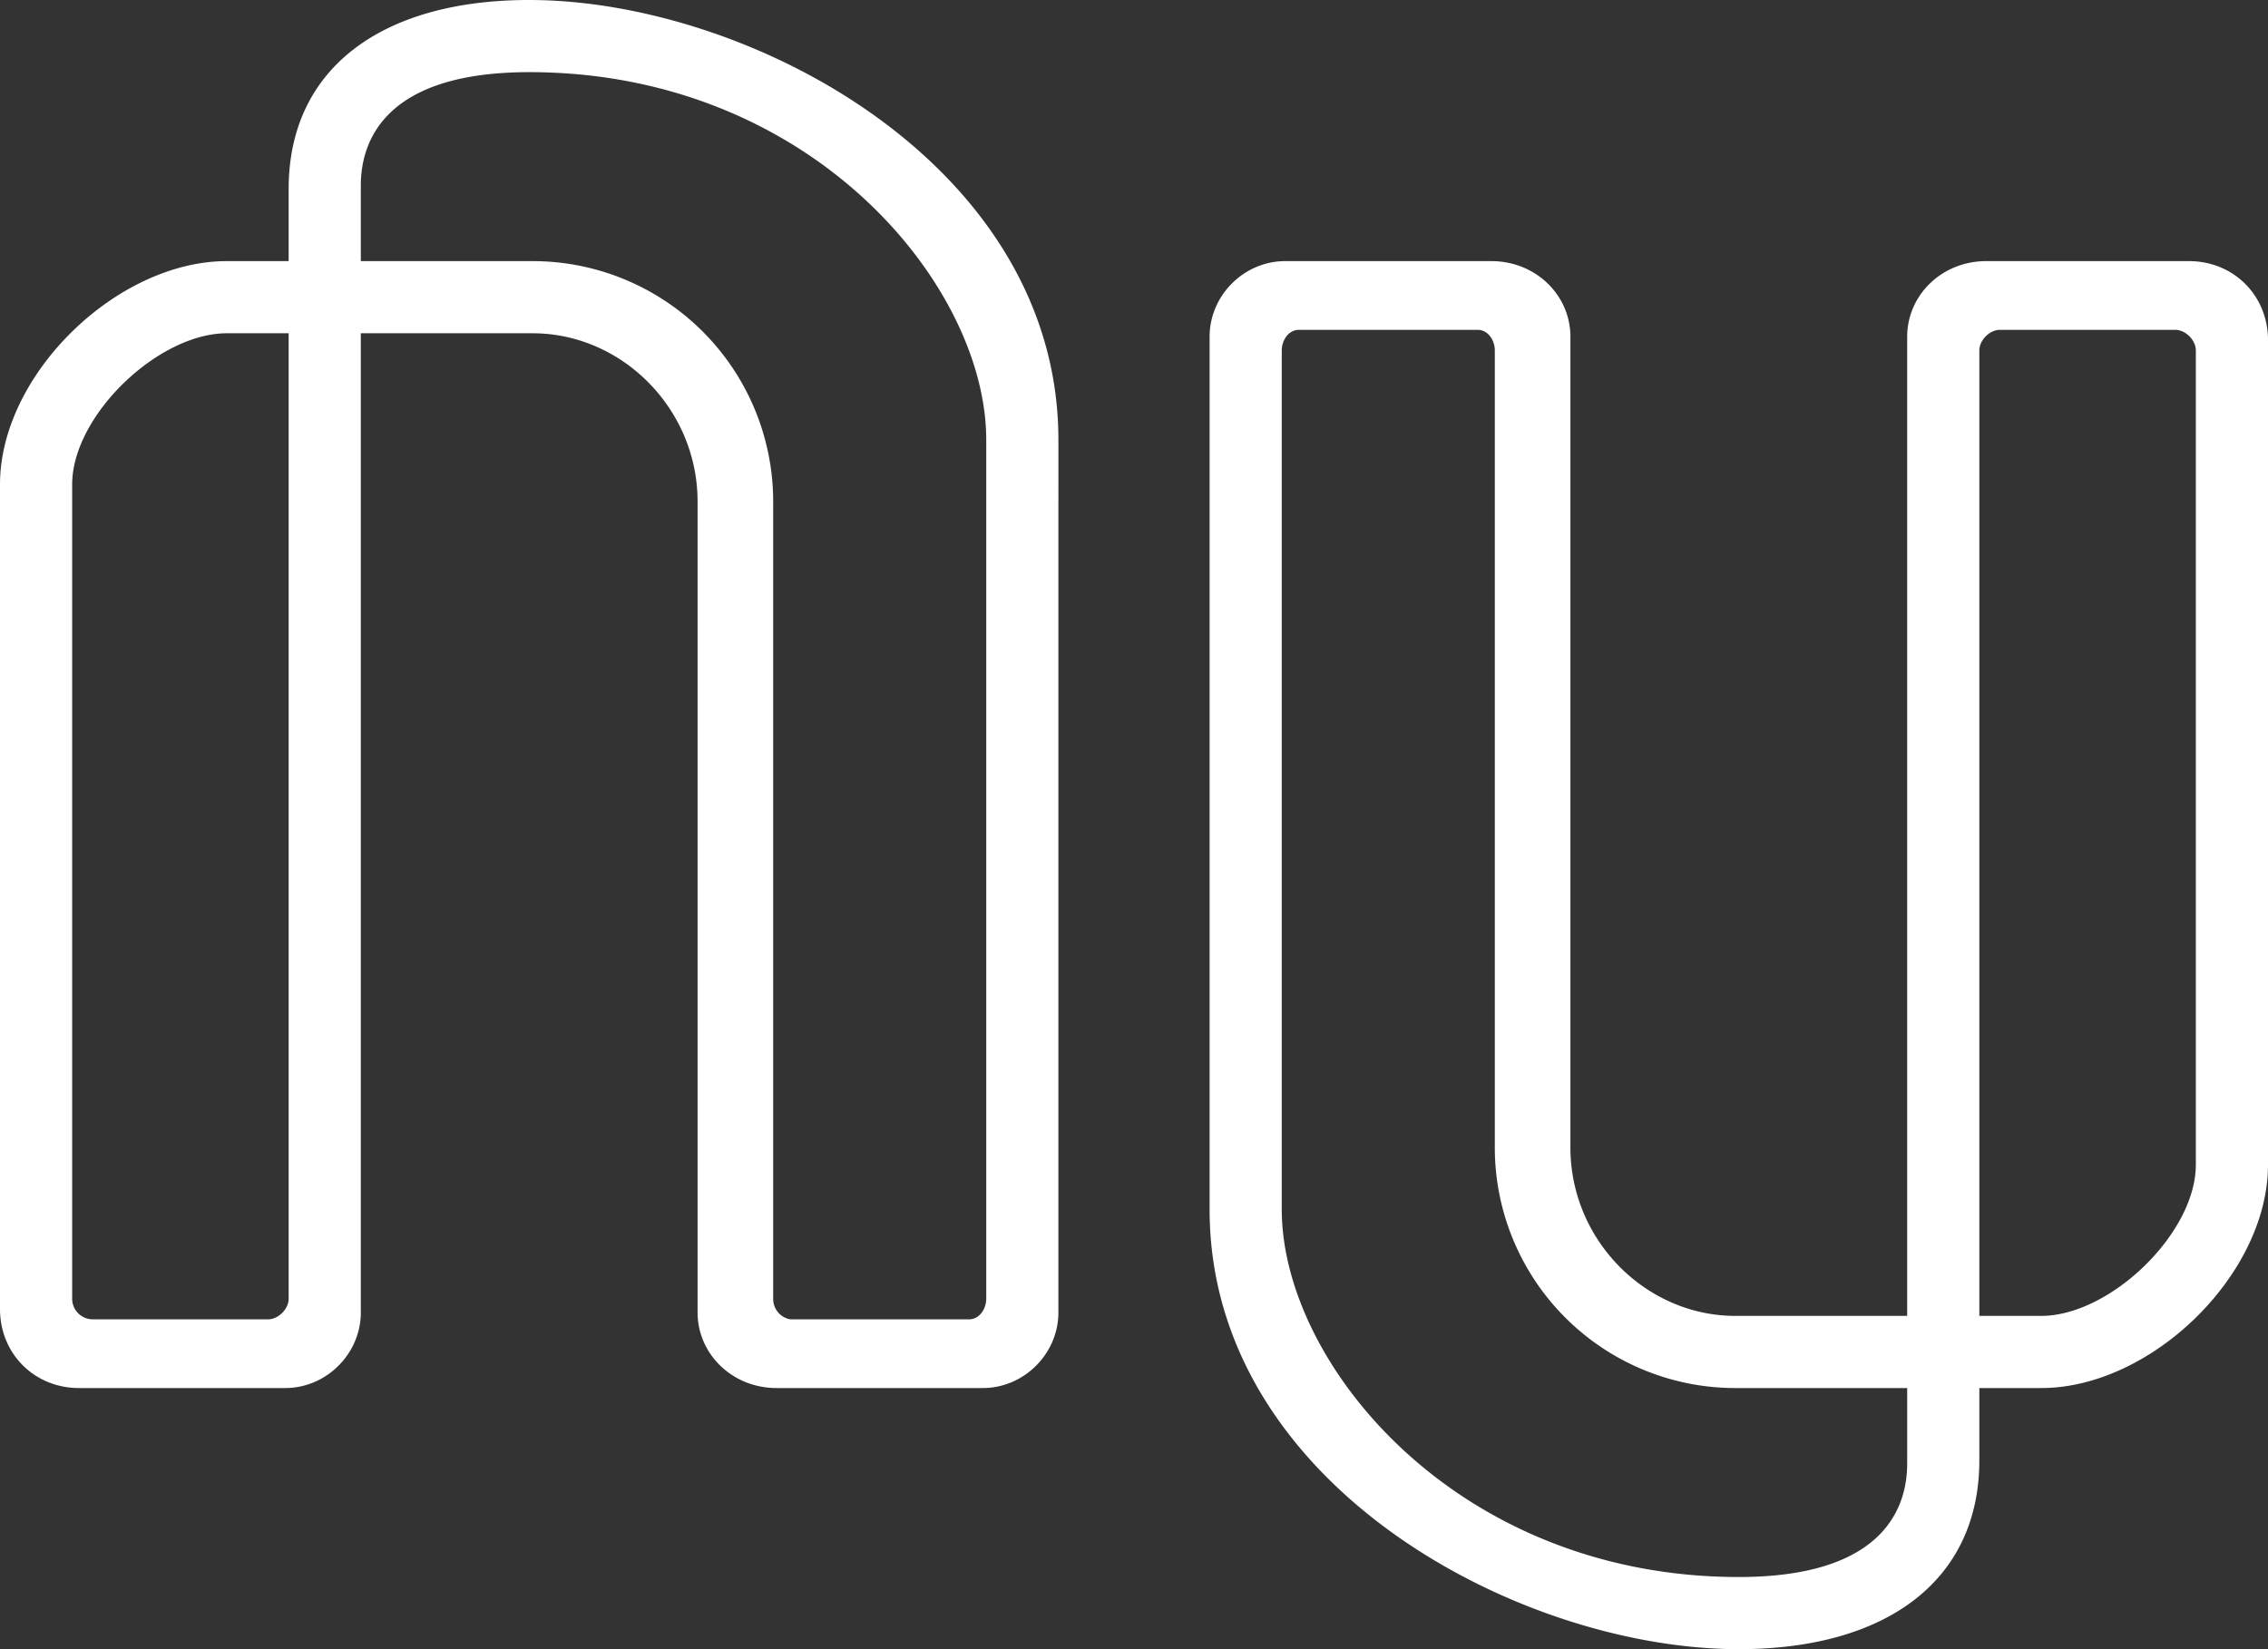 <svg width="66" height="48" viewBox="0 0 66 48" xmlns="http://www.w3.org/2000/svg"><rect x="0" y="0" width="66" height="48" fill="#333333" stroke="none"/><path fill="#FFFFFF" d="M63.9 33.9c0 2-2.5 4.4-4.5 4.4h-1.8V10.2c0-.3.3-.6.6-.6h5.1c.3 0 .6.3.6.6v23.7zm-8.4 8.7c0 1.2-.6 3.3-4.9 3.3-8.2 0-13.3-6.2-13.3-10.7v-25c0-.3.2-.6.5-.6H43c.3 0 .5.3.5.6v23.2a7 7 0 007 7h5v2.2zm8.2-35h-5.9c-1.3 0-2.3 1-2.3 2.2v28.5h-5c-2.6 0-4.8-2.2-4.8-4.9V9.8c0-1.2-1-2.2-2.3-2.2h-6c-1.2 0-2.2 1-2.2 2.2v25.4c0 8 9 12.8 15.4 12.8 4.3 0 7-2 7-5.5v-2.1h1.8c3.2 0 6.6-3.3 6.6-6.5v-24c0-1.3-1-2.3-2.3-2.3zm-35 30.2c0 .3-.2.6-.5.6H23a.6.6 0 01-.5-.6V14.6a7 7 0 00-7-7h-5V5.4c0-1.2.6-3.3 4.9-3.3 8.2 0 13.3 6.2 13.3 10.7v25zm-26 .6a.6.6 0 01-.6-.6V14.1c0-2 2.5-4.4 4.5-4.4h1.8v28.1c0 .3-.3.6-.6.6H2.7zm28.1-25.6c0-8-9-12.8-15.4-12.8-4.3 0-7 2-7 5.5v2.1H6.6C3.4 7.6 0 10.9 0 14.1v24c0 1.3 1 2.3 2.3 2.3h6c1.2 0 2.2-1 2.2-2.2V9.7h5c2.6 0 4.8 2.2 4.8 4.9v23.6c0 1.2 1 2.2 2.3 2.2h6c1.2 0 2.2-1 2.2-2.2V12.8z"></path></svg>